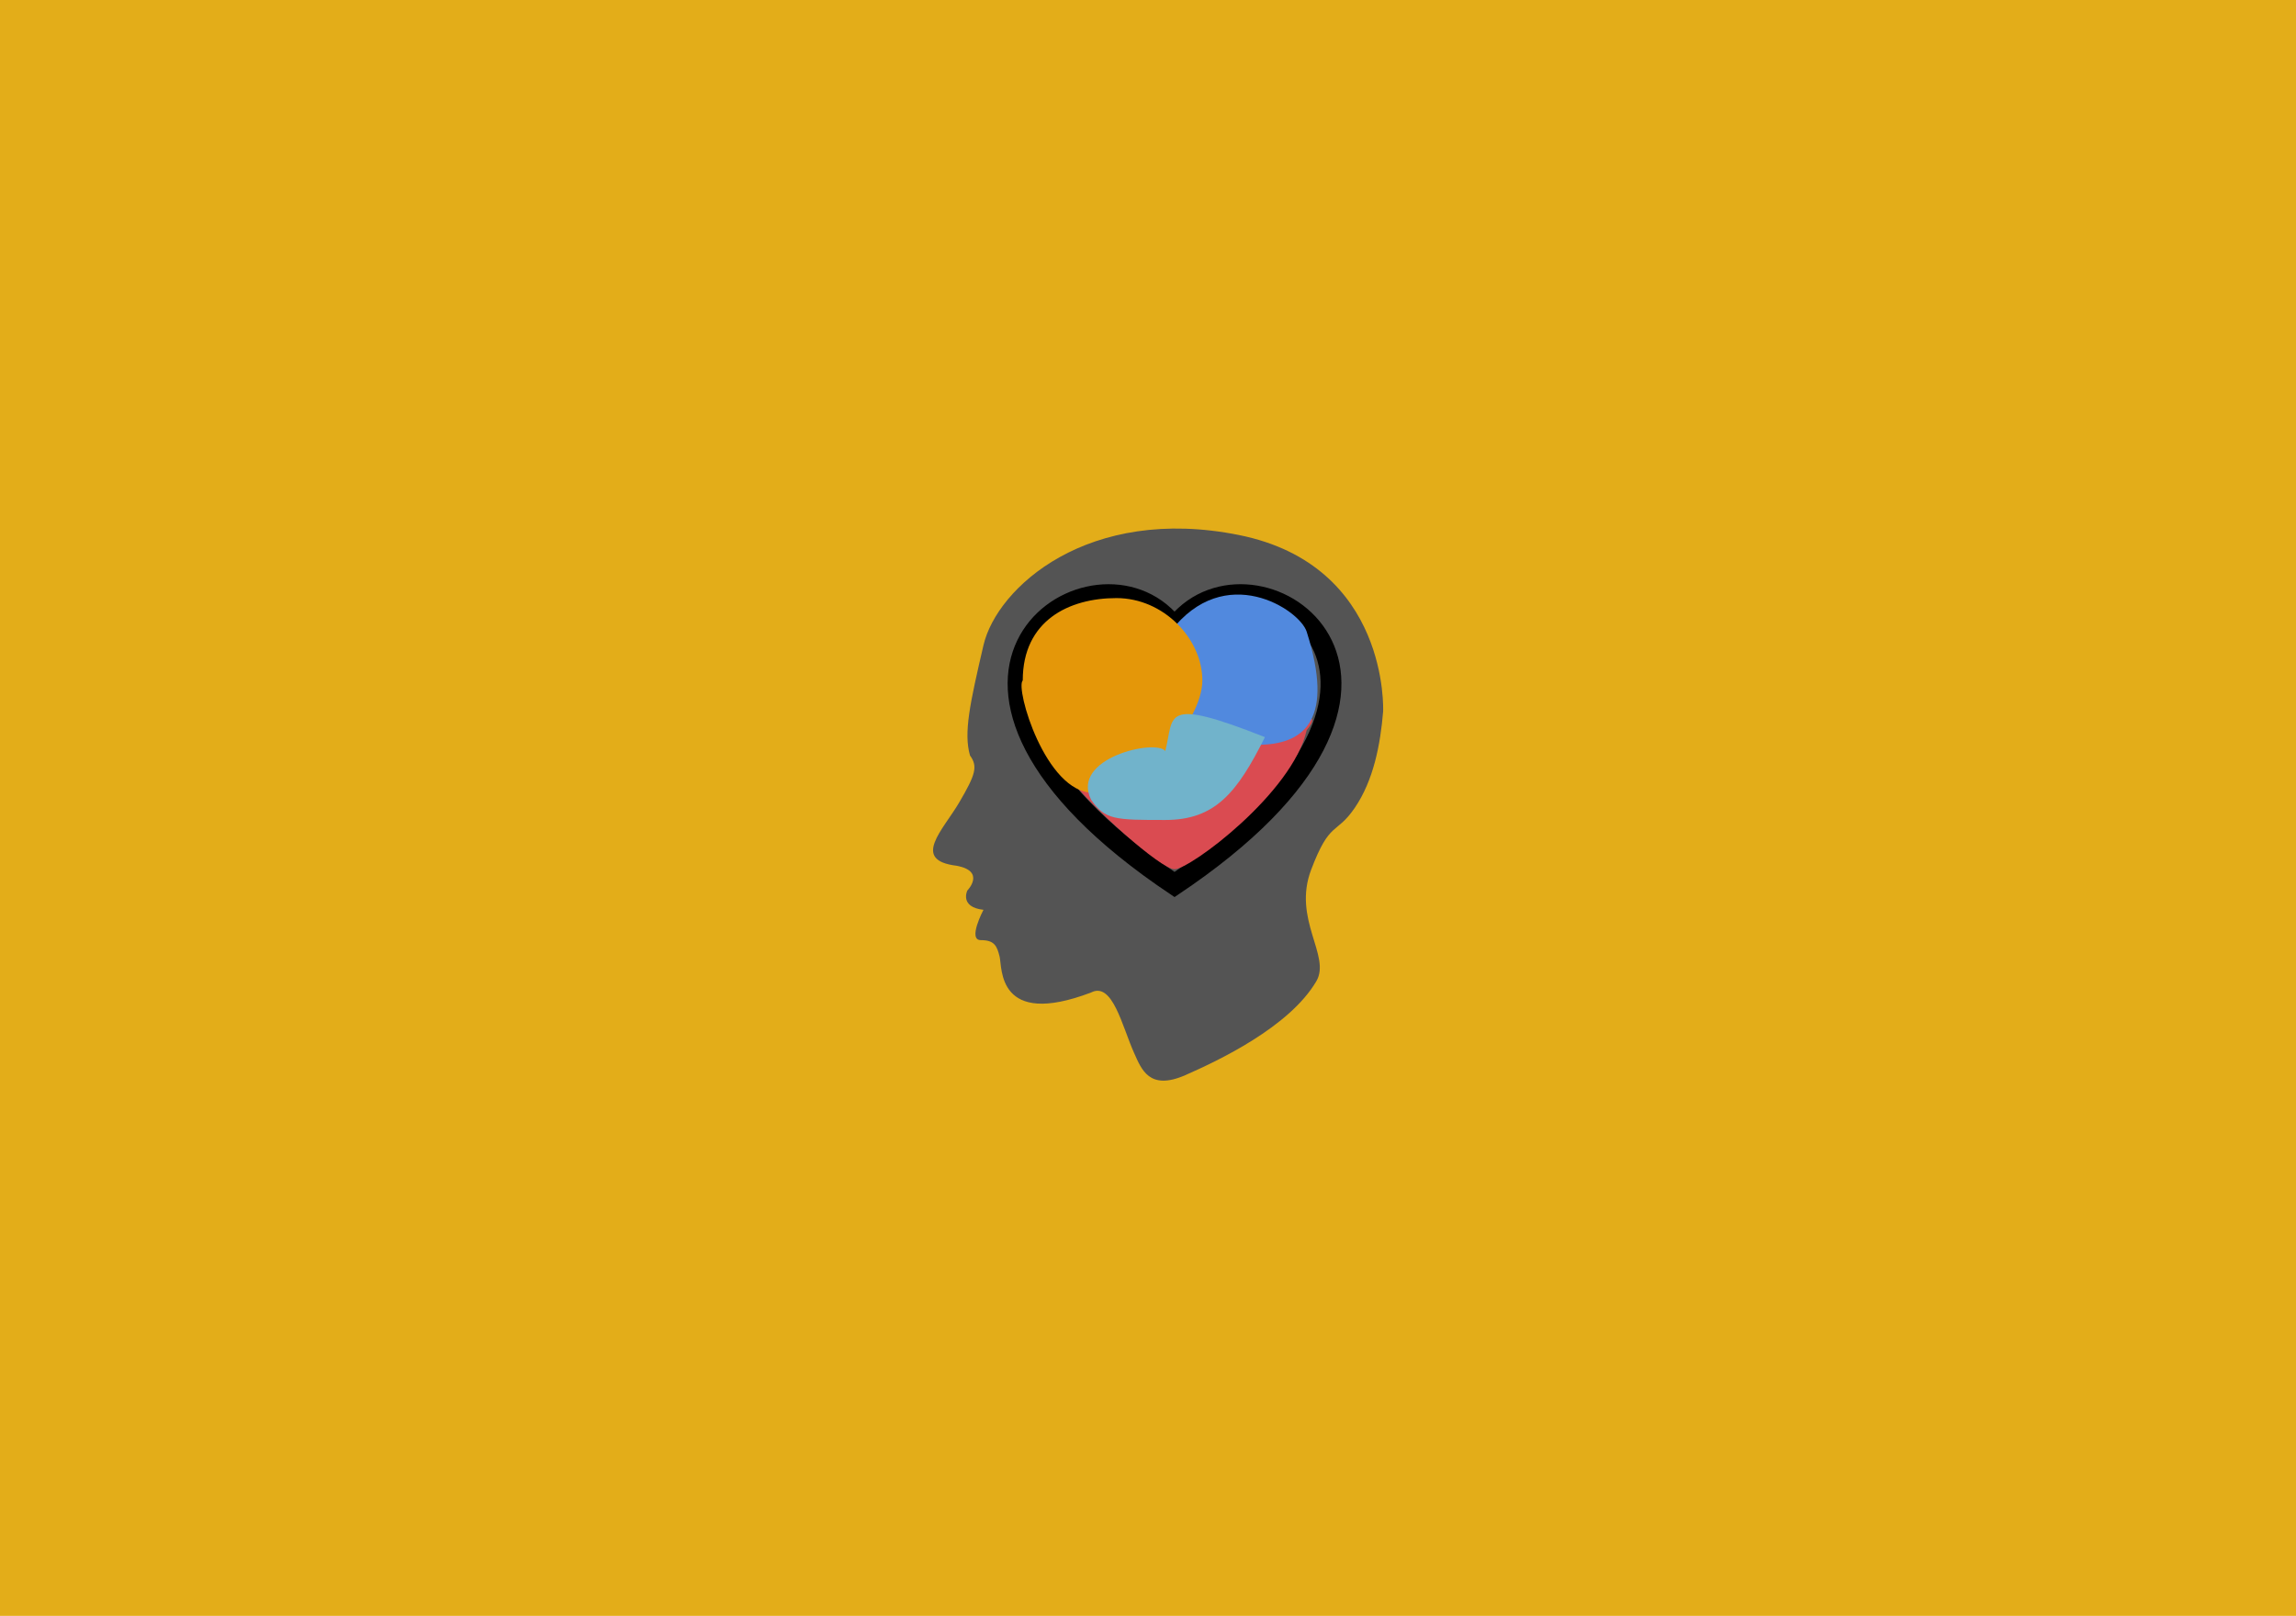<svg width="304" height="214" viewBox="0 0 304 214" fill="none" xmlns="http://www.w3.org/2000/svg">
<rect width="304" height="214" fill="#E3AD19"/>
<g clip-path="url(#clip0_208_485)">
<path fill-rule="evenodd" clip-rule="evenodd" d="M183.132 94.214C183.132 94.214 184.002 74.873 164.053 70.858C144.105 66.844 131.996 77.792 130.215 85.457C128.433 93.123 127.567 97.05 128.433 100.056C129.501 101.516 129.147 102.611 127.01 106.262C124.874 109.913 120.597 113.928 126.656 114.655C130.574 115.387 128.078 117.938 128.078 117.938C128.078 117.938 127.01 120.129 130.215 120.493C130.215 120.493 128.078 124.507 129.86 124.507C131.642 124.507 131.996 125.239 132.355 126.699C132.71 128.158 132.001 136.187 144.468 131.441C147.318 129.981 148.575 135.939 150.168 139.47C151.125 141.592 152.152 144.488 156.936 142.389C161.203 140.515 170.724 136.045 174.297 129.935C176.249 126.588 171.106 121.75 173.602 115.18C176.097 108.61 176.88 110.636 179.375 106.99C181.866 103.339 182.773 98.592 183.132 94.214V94.214Z" fill="#545454"/>
<g clip-path="url(#clip1_208_485)">
<path d="M136.565 85.432L136.565 85.433C134.984 88.525 134.697 92.879 137.431 98.276L137.431 98.277C140.055 103.452 145.457 109.551 155.058 116.137L155.514 116.45L155.97 116.137C165.571 109.551 170.97 103.452 173.596 98.277L173.597 98.276C176.331 92.877 176.046 88.525 174.462 85.432C171.161 78.986 161.991 77.141 156.917 82.357L156.917 82.357L155.513 83.801L154.111 82.359C149.037 77.144 139.867 78.986 136.565 85.432ZM154.482 81.116L154.483 81.118C154.639 81.26 154.79 81.406 154.934 81.556L155.517 82.158L156.096 81.553C156.237 81.405 156.384 81.263 156.537 81.127L156.537 81.127L156.546 81.119C162.384 75.74 172.227 78.103 175.62 85.179C177.294 88.67 177.425 93.395 174.508 99.015C171.624 104.574 165.762 110.99 155.514 117.834C145.266 110.991 139.404 104.575 136.519 99.017C133.603 93.397 133.733 88.673 135.406 85.182C138.799 78.106 148.642 75.742 154.482 81.116Z" fill="white" stroke="black" stroke-width="1.611"/>
<path d="M173.009 96.703C171.167 104.99 157.573 115.118 155.514 115.118C153.672 115.118 144.465 106.831 141.702 103.148C147.227 104.99 148.903 104.99 155.514 104.99C159.197 100.386 177.612 91.178 173.009 96.703Z" fill="#DA4B51"/>
<path d="M173.009 83.655C180.375 106.831 157.197 96.21 151.993 96.21C150.988 94.117 154.973 100.255 154.973 96.21C154.973 92.165 154.973 96.21 154.973 83.655C162.161 74.238 172.078 80.727 173.009 83.655Z" fill="#5189DE"/>
<path d="M159.197 90.115C159.197 95.592 151.004 104.989 144.722 104.989C138.441 104.989 134.384 91.107 135.417 90.115C135.417 82.183 141.543 79.208 147.824 79.208C154.105 79.208 159.197 84.639 159.197 90.115Z" fill="#E49709"/>
</g>
</g>
<path d="M167.484 97.623C163.801 104.99 160.896 108.594 154.285 108.594C147.674 108.594 146.306 108.594 144.465 105.91C141.702 100.386 153.055 97.826 154.285 99.465C155.514 94.783 153.672 92.177 167.484 97.623Z" fill="#71B3CB"/>
<defs>
<clipPath id="clip0_208_485">
<rect width="73.662" height="73.662" fill="white" transform="matrix(-1 0 0 1 188.662 70)"/>
</clipPath>
<clipPath id="clip1_208_485">
<rect width="44.197" height="44.197" fill="white" transform="translate(133.415 77.366)"/>
</clipPath>
</defs>
</svg>

